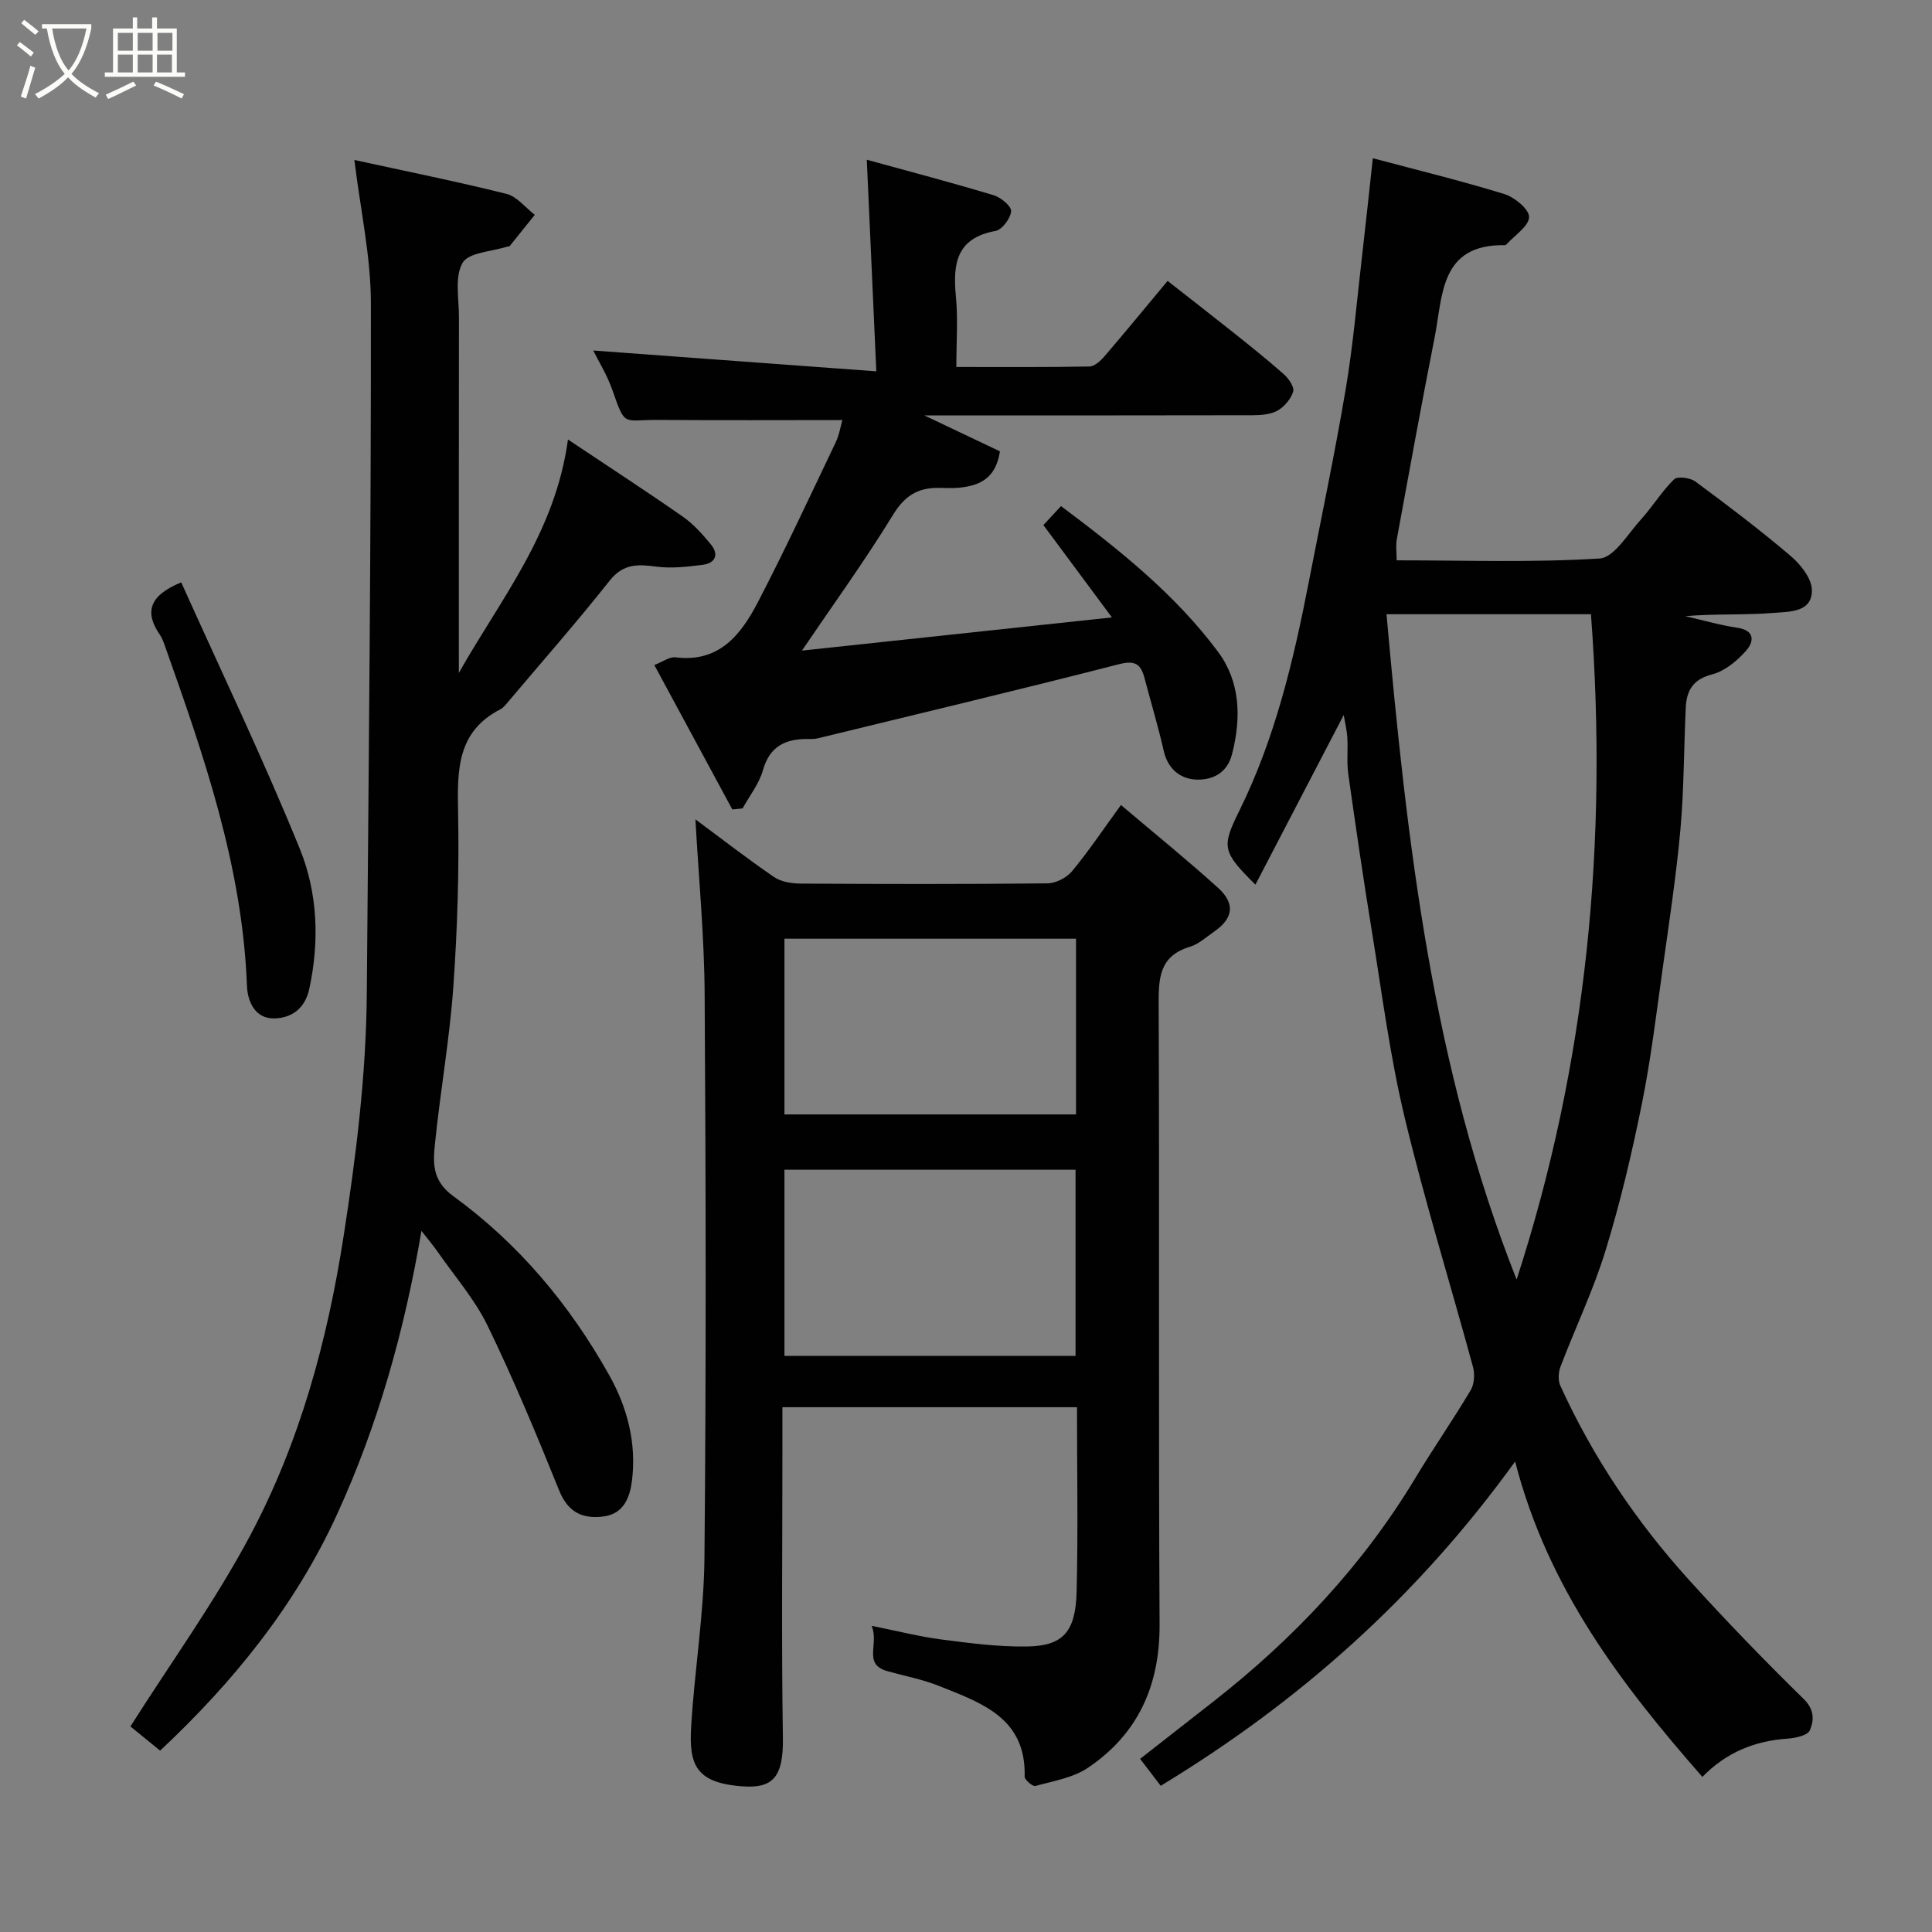 <svg enable-background="new 0 0 400 400" viewBox="0 0 400 400" xmlns="http://www.w3.org/2000/svg"><rect x="0" y="0" width="400" height="400" fill="#808080" stroke="none"/><path d="m6.4 11.7c-1-.8-1.9-1.6-2.9-2.3l.6-.7c.9.7 1.9 1.4 2.9 2.2zm-2.1 8.3c.7-2.1 1.4-4.2 2-6.4.2.1.6.3 1 .4-.7 2.3-1.3 4.4-1.9 6.4zm3-12.8c-1.1-.9-2.1-1.7-2.9-2.4l.6-.7c1 .8 2 1.5 3 2.4zm1.4-1.3v-.9h10.2v.9c-.9 4.2-2.3 7.3-4.1 9.4 1.3 1.4 3.2 2.7 5.7 4-.2.2-.4.5-.7.9-2.5-1.4-4.4-2.7-5.7-4.2-1.4 1.5-3.5 3-6.1 4.4 0 0 0 0-.1-.1-.3-.4-.5-.7-.7-.8 2.7-1.4 4.7-2.8 6.2-4.2-1.8-2.2-3-5.3-3.7-9.4zm9.2 0h-7.1c.6 3.8 1.7 6.7 3.4 8.7 1.7-2 2.9-4.8 3.7-8.7z" fill="#fbfcfa"/><path d="m31.6 3.6h.9v2.3h4.1v9.1h1.7v.9h-16.6v-.9h1.7v-9.1h4.1v-2.3h.9v2.3h3.1v-2.3zm-4 13.3.6.8c-1.9.9-3.8 1.9-5.8 2.8-.2-.3-.3-.6-.5-.9 2-.9 3.9-1.8 5.7-2.7zm-3.2-10.1v3.7h3.1v-3.7zm0 4.5v3.7h3.1v-3.7zm4.1-4.5v3.7h3.1v-3.7zm0 4.5v3.7h3.1v-3.7zm9.1 9.1c-2.1-1.1-4.1-2-5.8-2.7l.5-.8c2.2.9 4.1 1.8 5.8 2.6zm-1.9-13.6h-3.1v3.7h3.1zm-3.2 4.5v3.7h3.1v-3.7z" fill="#fbfcfa"/><g fill="#010101"><path d="m352.46 367.89c-16.83-19.21-31.98-38.99-38.77-65.3-20.35 28.19-44.85 49.85-73.38 67.14-1.29-1.69-2.58-3.38-4.26-5.58 5.01-3.92 10.11-7.9 15.19-11.88 16.59-13 30.86-28.1 41.78-46.24 3.7-6.15 7.81-12.05 11.47-18.21.76-1.27.88-3.35.47-4.83-4.69-17.26-10.01-34.37-14.17-51.75-3.03-12.66-4.68-25.67-6.78-38.55-1.76-10.8-3.34-21.64-4.87-32.48-.35-2.45-.03-4.99-.19-7.48-.11-1.69-.53-3.36-.75-4.69-6.08 11.68-12.13 23.31-18.28 35.12-6.86-6.81-7.05-7.77-3.36-15.24 7.43-15.03 11.25-31.16 14.42-47.48 2.58-13.28 5.38-26.52 7.63-39.85 1.53-9.04 2.3-18.2 3.36-27.32.76-6.51 1.44-13.03 2.26-20.51 9.26 2.47 18.33 4.67 27.23 7.42 2.12.65 5.15 3.16 5.12 4.75-.04 1.9-2.93 3.73-4.6 5.59-.1.12-.28.24-.42.24-13.48-.22-12.82 10.44-14.53 19.08-2.75 13.91-5.28 27.87-7.84 41.82-.23 1.25-.03 2.58-.03 4.35 14.13 0 28.12.49 42.02-.38 3.02-.19 5.87-5.13 8.57-8.09 2.41-2.66 4.3-5.81 6.85-8.3.7-.68 3.33-.34 4.39.44 6.71 4.96 13.38 10.01 19.74 15.42 2.06 1.75 4.35 4.63 4.4 7.04.11 4.65-4.67 4.49-7.7 4.74-6.11.51-12.29.15-18.5.69 3.59.82 7.14 1.86 10.77 2.4 3.79.57 3.38 2.98 1.82 4.74-1.87 2.11-4.41 4.24-7.03 4.91-3.98 1.02-5.3 3.34-5.47 6.86-.4 8.43-.36 16.9-1.11 25.29-.87 9.61-2.33 19.17-3.67 28.73-1.32 9.39-2.44 18.82-4.32 28.1-2.06 10.19-4.45 20.36-7.5 30.29-2.52 8.21-6.28 16.03-9.34 24.08-.44 1.17-.53 2.85-.02 3.95 6.77 14.85 15.8 28.25 26.74 40.31 7.62 8.41 15.52 16.58 23.63 24.52 2.27 2.22 2.15 4.45 1.28 6.49-.45 1.05-2.95 1.61-4.56 1.72-6.83.46-12.73 2.83-17.69 7.93zm-65.4-240.72c4.24 47.16 9.45 93.64 26.94 137.74 14.61-44.95 18.92-90.81 15.39-137.74-14.57 0-28.18 0-42.33 0z"/><path d="m143.98 169.64c5.23 3.87 10.64 8.08 16.29 11.95 1.49 1.02 3.72 1.34 5.61 1.35 17 .1 34 .13 50.99-.05 1.73-.02 3.96-1.16 5.08-2.51 3.43-4.14 6.43-8.63 10.13-13.71 6.67 5.65 13.54 11.21 20.08 17.12 3.67 3.31 3.17 6.37-.85 9.14-1.61 1.11-3.15 2.55-4.95 3.09-6.48 1.95-6.49 6.69-6.47 12.26.18 42.66-.05 85.33.19 127.99.07 12.66-4.42 22.69-14.81 29.72-3.09 2.09-7.19 2.75-10.91 3.78-.55.15-2.24-1.28-2.22-1.95.33-12.16-8.96-15.25-17.66-18.74-3.44-1.38-7.15-2.07-10.74-3.08-5.17-1.46-1.68-5.53-3.27-9.39 5.43 1.09 9.91 2.24 14.46 2.83 5.87.76 11.8 1.54 17.69 1.45 7.44-.12 10.06-2.98 10.28-11.29.32-12.63.08-25.28.08-38.25-20.35 0-40.4 0-60.99 0v8.93c0 19.83-.21 39.67.1 59.49.13 8.33-2.19 10.53-8.43 10.07-9.74-.72-11.03-4.61-10.56-12.43.7-11.65 2.64-23.26 2.75-34.9.36-38.83.29-77.66.04-116.49-.06-12.13-1.24-24.25-1.91-36.38zm18.43 72.54v38.55h60.27c0-12.98 0-25.69 0-38.55-20.24 0-40.15 0-60.27 0zm60.37-47.83c-20.44 0-40.48 0-60.37 0v36.38h60.37c0-12.18 0-24.1 0-36.38z"/><path d="m73.37 33.12c10.61 2.32 21.11 4.43 31.49 7.02 2.18.54 3.92 2.85 5.86 4.34-1.74 2.17-3.48 4.35-5.23 6.51-.07.09-.33.02-.48.07-3.21 1.04-7.98 1.19-9.24 3.36-1.68 2.91-.74 7.4-.75 11.21-.03 23-.02 45.99-.02 68.99v4.7c8.61-15.27 19.95-28.92 22.59-48.32 8.58 5.73 16.26 10.72 23.76 15.95 2.21 1.54 4.09 3.65 5.82 5.75 1.72 2.1.97 3.9-1.7 4.24-3.18.4-6.47.79-9.61.37-3.81-.5-6.82-.64-9.62 2.89-6.73 8.5-13.89 16.65-20.89 24.93-.54.63-1.07 1.38-1.78 1.74-8.93 4.59-8.9 12.53-8.73 21.11.24 12.09-.13 24.23-.98 36.29-.76 10.77-2.67 21.46-3.77 32.21-.42 4.08-.78 7.86 3.75 11.16 13.53 9.84 24.15 22.51 32.32 37.13 3.75 6.7 5.63 14.04 4.69 21.74-.41 3.36-1.63 6.91-5.89 7.46-4.37.56-7.37-.86-9.21-5.42-4.63-11.48-9.39-22.93-14.79-34.06-2.66-5.48-6.81-10.23-10.33-15.29-.9-1.3-1.94-2.52-3.37-4.36-3.54 20.73-9 40.18-17.49 58.72-8.67 18.94-21.54 34.76-36.62 48.89-2.08-1.7-4.5-3.66-6.15-5.01 8.4-13.25 17.5-25.85 24.74-39.43 10.33-19.38 16.04-40.4 19.42-62.19 2.58-16.62 4.64-33.21 4.78-50 .4-47.59.89-95.19.85-142.78.03-9.75-2.15-19.46-3.42-29.92z"/><path d="m181.43 76.88c-.69-15.4-1.32-29.22-1.97-43.81 8.72 2.4 17.54 4.72 26.27 7.35 1.49.45 3.7 2.28 3.61 3.32-.12 1.48-1.86 3.82-3.22 4.07-8.14 1.47-8.87 6.83-8.21 13.59.45 4.6.09 9.28.09 14.58 9.36 0 18.45.07 27.54-.1 1.07-.02 2.33-1.17 3.13-2.11 4.27-4.97 8.43-10.05 13.07-15.61 4.41 3.46 8.96 6.98 13.45 10.56 3.59 2.86 7.18 5.72 10.61 8.76 1 .88 2.21 2.64 1.94 3.58-.45 1.53-1.82 3.15-3.24 3.95-1.46.82-3.44.95-5.2.96-20.81.05-41.63.03-62.45.03-1.6 0-3.19 0-5.49 0 5.72 2.72 10.74 5.1 15.67 7.45-.89 5.75-4.34 7.1-8.46 7.53-1.48.15-3 .02-4.5.03-4.16.02-6.81 1.72-9.16 5.55-5.95 9.71-12.65 18.95-18.88 28.14 20.76-2.22 42.04-4.5 64.18-6.87-4.88-6.58-9.43-12.71-14.19-19.12 1.05-1.13 2.26-2.43 3.65-3.93 12 8.99 23.62 18.23 32.52 30.18 4.6 6.18 4.83 13.65 2.89 21.18-1.03 4.02-4.13 5.35-7.31 5.27-3.27-.09-5.95-2.1-6.82-5.9-1.15-5.07-2.65-10.05-3.98-15.08-.74-2.81-1.83-3.8-5.23-2.93-20.78 5.33-41.66 10.3-62.51 15.38-.63.15-1.32.12-1.99.12-4.62-.03-7.89 1.5-9.29 6.48-.79 2.81-2.77 5.28-4.21 7.9-.71.07-1.41.14-2.12.21-5.31-9.82-10.61-19.64-16.15-29.9 1.79-.69 3.16-1.75 4.37-1.6 9.14 1.15 13.62-4.78 17.12-11.51 5.63-10.84 10.78-21.94 16.05-32.97.76-1.59 1.04-3.41 1.39-4.64-12.71 0-25.38.07-38.05-.03-7.36-.06-6.85 1.61-9.51-6.04-1.14-3.29-3.03-6.32-4.02-8.33 18.93 1.4 38.19 2.81 58.61 4.31z"/><path d="m37.52 120.57c8.26 18.38 16.97 36.53 24.54 55.14 3.71 9.11 4.11 19.12 1.98 29.01-.87 4.03-3.59 6.04-7.2 6.13-4.07.11-5.59-3.56-5.71-6.72-.93-24.82-8.98-47.86-17.16-70.89-.22-.61-.48-1.23-.84-1.76-3.12-4.54-2.52-8.07 4.39-10.91z"/></g></svg>